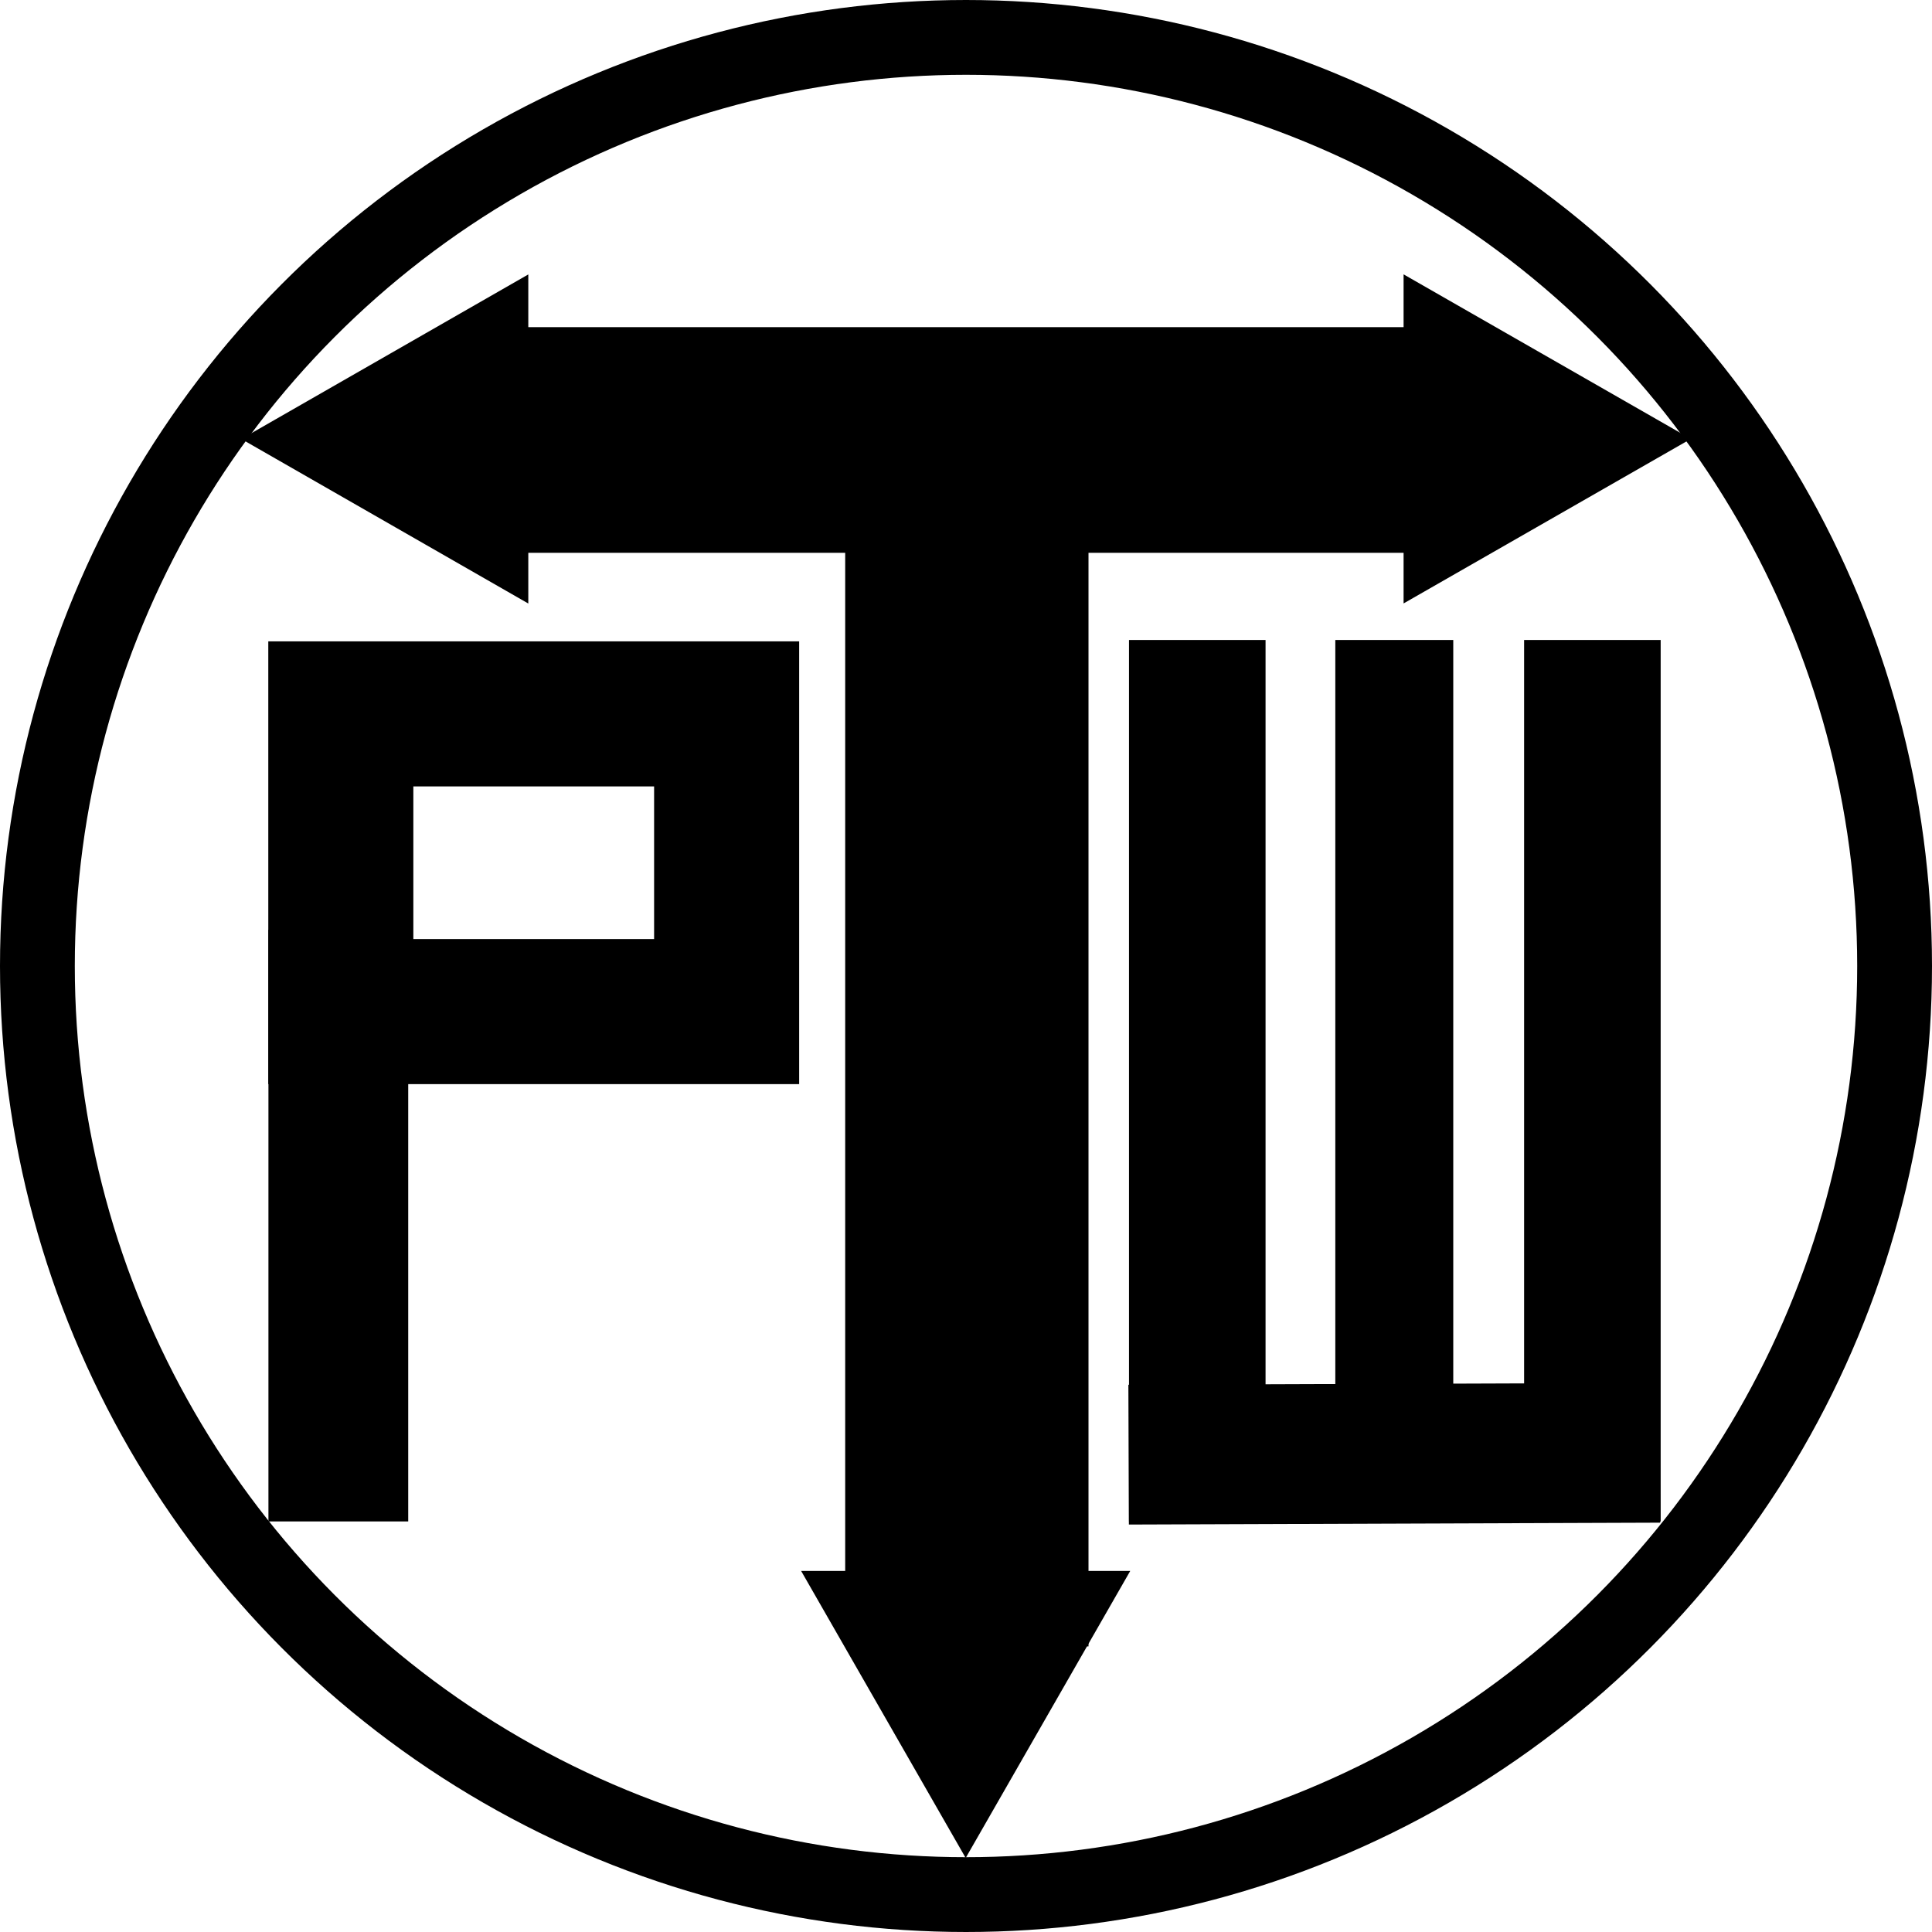 <?xml version="1.0" encoding="UTF-8" standalone="no"?>
<!-- Created with Inkscape (http://www.inkscape.org/) -->

<svg
   xmlns:dc="http://purl.org/dc/elements/1.1/"
   xmlns:cc="http://creativecommons.org/ns#"
   xmlns:rdf="http://www.w3.org/1999/02/22-rdf-syntax-ns#"
   xmlns:svg="http://www.w3.org/2000/svg"
   xmlns="http://www.w3.org/2000/svg"
   xmlns:sodipodi="http://sodipodi.sourceforge.net/DTD/sodipodi-0.dtd"
   xmlns:inkscape="http://www.inkscape.org/namespaces/inkscape"
   id="svg3725"
   version="1.1"
   viewBox="0 0 128 128"
   height="128"
   width="128"
   inkscape:version="0.92.2 (5c3e80d, 2017-08-06)"
   sodipodi:docname="icon.svg"
   inkscape:export-xdpi="11.999962"
   inkscape:export-ydpi="11.999962">
  <sodipodi:namedview
     inkscape:window-maximized="1"
     inkscape:window-y="-8"
     inkscape:window-x="1912"
     inkscape:window-height="1057"
     inkscape:window-width="1920"
     inkscape:pagecheckerboard="true"
     viewbox-width="33.87"
     units="px"
     showgrid="false"
     inkscape:current-layer="svg3725"
     inkscape:document-units="px"
     inkscape:cy="59.620347"
     inkscape:cx="60.53314"
     inkscape:zoom="8"
     inkscape:pageshadow="2"
     inkscape:pageopacity="0.0"
     borderopacity="1.0"
     bordercolor="#666666"
     pagecolor="#ffffff"
     id="base" />
  <defs
     id="defs3719">
    <marker
       inkscape:isstock="true"
       style="overflow:visible;"
       id="marker7159"
       refX="0.0"
       refY="0.0"
       orient="auto"
       inkscape:stockid="Arrow1Mend">
      <path
         transform="scale(0.4) rotate(180) translate(10,0)"
         style="fill-rule:evenodd;stroke:#000000;stroke-width:1pt;stroke-opacity:1;fill:#000000;fill-opacity:1"
         d="M 0.0,0.0 L 5.0,-5.0 L -12.5,0.0 L 5.0,5.0 L 0.0,0.0 z "
         id="path7157" />
    </marker>
    <marker
       inkscape:isstock="true"
       style="overflow:visible;"
       id="marker6993"
       refX="0.0"
       refY="0.0"
       orient="auto"
       inkscape:stockid="Arrow1Mend">
      <path
         transform="scale(0.4) rotate(180) translate(10,0)"
         style="fill-rule:evenodd;stroke:#000000;stroke-width:1pt;stroke-opacity:1;fill:#000000;fill-opacity:1"
         d="M 0.0,0.0 L 5.0,-5.0 L -12.5,0.0 L 5.0,5.0 L 0.0,0.0 z "
         id="path6991" />
    </marker>
    <marker
       inkscape:isstock="true"
       style="overflow:visible;"
       id="marker6833"
       refX="0.0"
       refY="0.0"
       orient="auto"
       inkscape:stockid="Arrow1Mend">
      <path
         transform="scale(0.4) rotate(180) translate(10,0)"
         style="fill-rule:evenodd;stroke:#000000;stroke-width:1pt;stroke-opacity:1;fill:#000000;fill-opacity:1"
         d="M 0.0,0.0 L 5.0,-5.0 L -12.5,0.0 L 5.0,5.0 L 0.0,0.0 z "
         id="path6831" />
    </marker>
    <marker
       inkscape:isstock="true"
       style="overflow:visible;"
       id="marker6679"
       refX="0.0"
       refY="0.0"
       orient="auto"
       inkscape:stockid="Arrow1Mend">
      <path
         transform="scale(0.4) rotate(180) translate(10,0)"
         style="fill-rule:evenodd;stroke:#000000;stroke-width:1pt;stroke-opacity:1;fill:#000000;fill-opacity:1"
         d="M 0.0,0.0 L 5.0,-5.0 L -12.5,0.0 L 5.0,5.0 L 0.0,0.0 z "
         id="path6677" />
    </marker>
    <marker
       inkscape:isstock="true"
       style="overflow:visible"
       id="marker6241"
       refX="0.0"
       refY="0.0"
       orient="auto"
       inkscape:stockid="Arrow1Sstart">
      <path
         transform="scale(0.2) translate(6,0)"
         style="fill-rule:evenodd;stroke:#000000;stroke-width:1pt;stroke-opacity:1;fill:#000000;fill-opacity:1"
         d="M 0.0,0.0 L 5.0,-5.0 L -12.5,0.0 L 5.0,5.0 L 0.0,0.0 z "
         id="path6239" />
    </marker>
    <marker
       inkscape:isstock="true"
       style="overflow:visible"
       id="marker6099"
       refX="0.0"
       refY="0.0"
       orient="auto"
       inkscape:stockid="Arrow1Sstart">
      <path
         transform="scale(0.2) translate(6,0)"
         style="fill-rule:evenodd;stroke:#000000;stroke-width:1pt;stroke-opacity:1;fill:#000000;fill-opacity:1"
         d="M 0.0,0.0 L 5.0,-5.0 L -12.5,0.0 L 5.0,5.0 L 0.0,0.0 z "
         id="path6097" />
    </marker>
    <marker
       inkscape:isstock="true"
       style="overflow:visible"
       id="marker5963"
       refX="0.0"
       refY="0.0"
       orient="auto"
       inkscape:stockid="Arrow1Sstart">
      <path
         transform="scale(0.2) translate(6,0)"
         style="fill-rule:evenodd;stroke:#000000;stroke-width:1pt;stroke-opacity:1;fill:#000000;fill-opacity:1"
         d="M 0.0,0.0 L 5.0,-5.0 L -12.5,0.0 L 5.0,5.0 L 0.0,0.0 z "
         id="path5961" />
    </marker>
    <marker
       inkscape:isstock="true"
       style="overflow:visible"
       id="marker5953"
       refX="0.0"
       refY="0.0"
       orient="auto"
       inkscape:stockid="Arrow1Sstart">
      <path
         transform="scale(0.2) translate(6,0)"
         style="fill-rule:evenodd;stroke:#000000;stroke-width:1pt;stroke-opacity:1;fill:#000000;fill-opacity:1"
         d="M 0.0,0.0 L 5.0,-5.0 L -12.5,0.0 L 5.0,5.0 L 0.0,0.0 z "
         id="path5951" />
    </marker>
    <marker
       inkscape:isstock="true"
       style="overflow:visible"
       id="marker5617"
       refX="0.0"
       refY="0.0"
       orient="auto"
       inkscape:stockid="Tail">
      <g
         style="stroke:#000000;stroke-opacity:1;fill:#000000;fill-opacity:1"
         transform="scale(-1.2)"
         id="g5615">
        <path
           style="fill:#000000;fill-rule:evenodd;stroke:#000000;stroke-width:0.8;stroke-linecap:round;stroke-opacity:1;fill-opacity:1"
           d="M -3.805,-3.959 L 0.544,0"
           id="path5603" />
        <path
           style="fill:#000000;fill-rule:evenodd;stroke:#000000;stroke-width:0.8;stroke-linecap:round;stroke-opacity:1;fill-opacity:1"
           d="M -1.287,-3.959 L 3.062,0"
           id="path5605" />
        <path
           style="fill:#000000;fill-rule:evenodd;stroke:#000000;stroke-width:0.8;stroke-linecap:round;stroke-opacity:1;fill-opacity:1"
           d="M 1.305,-3.959 L 5.654,0"
           id="path5607" />
        <path
           style="fill:#000000;fill-rule:evenodd;stroke:#000000;stroke-width:0.8;stroke-linecap:round;stroke-opacity:1;fill-opacity:1"
           d="M -3.805,4.178 L 0.544,0.22"
           id="path5609" />
        <path
           style="fill:#000000;fill-rule:evenodd;stroke:#000000;stroke-width:0.8;stroke-linecap:round;stroke-opacity:1;fill-opacity:1"
           d="M -1.287,4.178 L 3.062,0.22"
           id="path5611" />
        <path
           style="fill:#000000;fill-rule:evenodd;stroke:#000000;stroke-width:0.8;stroke-linecap:round;stroke-opacity:1;fill-opacity:1"
           d="M 1.305,4.178 L 5.654,0.22"
           id="path5613" />
      </g>
    </marker>
    <marker
       inkscape:isstock="true"
       style="overflow:visible"
       id="marker5469"
       refX="0.0"
       refY="0.0"
       orient="auto"
       inkscape:stockid="Tail">
      <g
         style="stroke:#000000;stroke-opacity:1;fill:#000000;fill-opacity:1"
         transform="scale(-1.2)"
         id="g5467">
        <path
           style="fill:#000000;fill-rule:evenodd;stroke:#000000;stroke-width:0.8;stroke-linecap:round;stroke-opacity:1;fill-opacity:1"
           d="M -3.805,-3.959 L 0.544,0"
           id="path5455" />
        <path
           style="fill:#000000;fill-rule:evenodd;stroke:#000000;stroke-width:0.8;stroke-linecap:round;stroke-opacity:1;fill-opacity:1"
           d="M -1.287,-3.959 L 3.062,0"
           id="path5457" />
        <path
           style="fill:#000000;fill-rule:evenodd;stroke:#000000;stroke-width:0.8;stroke-linecap:round;stroke-opacity:1;fill-opacity:1"
           d="M 1.305,-3.959 L 5.654,0"
           id="path5459" />
        <path
           style="fill:#000000;fill-rule:evenodd;stroke:#000000;stroke-width:0.8;stroke-linecap:round;stroke-opacity:1;fill-opacity:1"
           d="M -3.805,4.178 L 0.544,0.22"
           id="path5461" />
        <path
           style="fill:#000000;fill-rule:evenodd;stroke:#000000;stroke-width:0.8;stroke-linecap:round;stroke-opacity:1;fill-opacity:1"
           d="M -1.287,4.178 L 3.062,0.22"
           id="path5463" />
        <path
           style="fill:#000000;fill-rule:evenodd;stroke:#000000;stroke-width:0.8;stroke-linecap:round;stroke-opacity:1;fill-opacity:1"
           d="M 1.305,4.178 L 5.654,0.22"
           id="path5465" />
      </g>
    </marker>
    <marker
       inkscape:isstock="true"
       style="overflow:visible"
       id="marker5345"
       refX="0.0"
       refY="0.0"
       orient="auto"
       inkscape:stockid="Tail">
      <g
         style="stroke:#000000;stroke-opacity:1;fill:#000000;fill-opacity:1"
         transform="scale(-1.2)"
         id="g5343">
        <path
           style="fill:#000000;fill-rule:evenodd;stroke:#000000;stroke-width:0.8;stroke-linecap:round;stroke-opacity:1;fill-opacity:1"
           d="M -3.805,-3.959 L 0.544,0"
           id="path5331" />
        <path
           style="fill:#000000;fill-rule:evenodd;stroke:#000000;stroke-width:0.8;stroke-linecap:round;stroke-opacity:1;fill-opacity:1"
           d="M -1.287,-3.959 L 3.062,0"
           id="path5333" />
        <path
           style="fill:#000000;fill-rule:evenodd;stroke:#000000;stroke-width:0.8;stroke-linecap:round;stroke-opacity:1;fill-opacity:1"
           d="M 1.305,-3.959 L 5.654,0"
           id="path5335" />
        <path
           style="fill:#000000;fill-rule:evenodd;stroke:#000000;stroke-width:0.8;stroke-linecap:round;stroke-opacity:1;fill-opacity:1"
           d="M -3.805,4.178 L 0.544,0.22"
           id="path5337" />
        <path
           style="fill:#000000;fill-rule:evenodd;stroke:#000000;stroke-width:0.8;stroke-linecap:round;stroke-opacity:1;fill-opacity:1"
           d="M -1.287,4.178 L 3.062,0.22"
           id="path5339" />
        <path
           style="fill:#000000;fill-rule:evenodd;stroke:#000000;stroke-width:0.8;stroke-linecap:round;stroke-opacity:1;fill-opacity:1"
           d="M 1.305,4.178 L 5.654,0.22"
           id="path5341" />
      </g>
    </marker>
    <marker
       inkscape:isstock="true"
       style="overflow:visible"
       id="marker5245"
       refX="0.0"
       refY="0.0"
       orient="auto"
       inkscape:stockid="Tail">
      <g
         style="stroke:#000000;stroke-opacity:1;fill:#000000;fill-opacity:1"
         transform="scale(-1.2)"
         id="g5243">
        <path
           style="fill:#000000;fill-rule:evenodd;stroke:#000000;stroke-width:0.8;stroke-linecap:round;stroke-opacity:1;fill-opacity:1"
           d="M -3.805,-3.959 L 0.544,0"
           id="path5231" />
        <path
           style="fill:#000000;fill-rule:evenodd;stroke:#000000;stroke-width:0.8;stroke-linecap:round;stroke-opacity:1;fill-opacity:1"
           d="M -1.287,-3.959 L 3.062,0"
           id="path5233" />
        <path
           style="fill:#000000;fill-rule:evenodd;stroke:#000000;stroke-width:0.8;stroke-linecap:round;stroke-opacity:1;fill-opacity:1"
           d="M 1.305,-3.959 L 5.654,0"
           id="path5235" />
        <path
           style="fill:#000000;fill-rule:evenodd;stroke:#000000;stroke-width:0.8;stroke-linecap:round;stroke-opacity:1;fill-opacity:1"
           d="M -3.805,4.178 L 0.544,0.22"
           id="path5237" />
        <path
           style="fill:#000000;fill-rule:evenodd;stroke:#000000;stroke-width:0.8;stroke-linecap:round;stroke-opacity:1;fill-opacity:1"
           d="M -1.287,4.178 L 3.062,0.22"
           id="path5239" />
        <path
           style="fill:#000000;fill-rule:evenodd;stroke:#000000;stroke-width:0.8;stroke-linecap:round;stroke-opacity:1;fill-opacity:1"
           d="M 1.305,4.178 L 5.654,0.22"
           id="path5241" />
      </g>
    </marker>
    <marker
       inkscape:stockid="Arrow1Mstart"
       orient="auto"
       refY="0.0"
       refX="0.0"
       id="Arrow1Mstart"
       style="overflow:visible"
       inkscape:isstock="true">
      <path
         id="path4559"
         d="M 0.0,0.0 L 5.0,-5.0 L -12.5,0.0 L 5.0,5.0 L 0.0,0.0 z "
         style="fill-rule:evenodd;stroke:#000000;stroke-width:1pt;stroke-opacity:1;fill:#000000;fill-opacity:0"
         transform="scale(0.4) translate(10,0)" />
    </marker>
    <marker
       inkscape:stockid="Arrow2Lend"
       orient="auto"
       refY="0.0"
       refX="0.0"
       id="Arrow2Lend"
       style="overflow:visible;"
       inkscape:isstock="true">
      <path
         id="path4574"
         style="fill-rule:evenodd;stroke-width:0.625;stroke-linejoin:round;stroke:#000000;stroke-opacity:1;fill:#000000;fill-opacity:0"
         d="M 8.719,4.034 L -2.207,0.016 L 8.719,-4.002 C 6.973,-1.63 6.983,1.616 8.719,4.034 z "
         transform="scale(1.1) rotate(180) translate(1,0)" />
    </marker>
  </defs>
  <g
     inkscape:label="Layer 1"
     inkscape:groupmode="layer"
     id="layer1"
     transform="translate(0,-263.133)" />
  <g
     transform="matrix(0.977,0,0,0.977,1.466,1.465)"
     inkscape:label="Grid_Polar:X1:Y1"
     id="g5960">
    <g
       inkscape:label="MajorXGridlines"
       id="g5942" />
    <g
       inkscape:label="MajorYGridlines"
       id="g5944" />
  </g>
  <circle
     style="fill:#000000;fill-opacity:0;stroke:#000000;stroke-width:4.956;stroke-miterlimit:4;stroke-dasharray:none;stroke-dashoffset:0;stroke-opacity:1"
     id="path52"
     cx="64"
     cy="64"
     r="61.522" />
  <path
     sodipodi:type="star"
     style="fill:#000000;fill-opacity:1;stroke:#000000;stroke-width:3;stroke-miterlimit:4;stroke-dasharray:none;stroke-dashoffset:50;stroke-opacity:1"
     id="path1194"
     sodipodi:sides="3"
     sodipodi:cx="28.599998"
     sodipodi:cy="29.088079"
     sodipodi:r1="9.5999994"
     sodipodi:r2="5.600893"
     sodipodi:arg1="3.1415927"
     sodipodi:arg2="4.1887902"
     inkscape:flatsided="true"
     inkscape:rounded="0"
     inkscape:randomized="0"
     d="m 19,29.088 14.4,-8.314 -1e-6,16.628 z"
     inkscape:transform-center-x="2.7300007"
     inkscape:transform-center-y="0.0999175"
     transform="matrix(1.006,0,0,0.999,-0.108,0.024)" />
  <path
     sodipodi:type="star"
     style="fill:#000000;fill-opacity:1;stroke:#000000;stroke-width:3;stroke-miterlimit:4;stroke-dasharray:none;stroke-dashoffset:50;stroke-opacity:1"
     id="path1194-3"
     sodipodi:sides="3"
     sodipodi:cx="-99.849998"
     sodipodi:cy="29.079081"
     sodipodi:r1="9.5999994"
     sodipodi:r2="5.600893"
     sodipodi:arg1="3.1415927"
     sodipodi:arg2="4.1887902"
     inkscape:flatsided="true"
     inkscape:rounded="0"
     inkscape:randomized="0"
     d="m -109.45,29.079 14.4,-8.314 -10e-7,16.628 z"
     inkscape:transform-center-x="-2.7326616"
     inkscape:transform-center-y="0.099904357"
     transform="matrix(-1.007,0,0,0.999,-1.214,0.028)" />
  <path
     style="fill:none;stroke:#000000;stroke-width:14.953;stroke-linecap:butt;stroke-linejoin:miter;stroke-miterlimit:4;stroke-dasharray:none;stroke-opacity:1"
     d="m 30.275,29.15 c 58.743,0 59.232,0 62.169,0 2.937,0 4.406,0 4.406,0"
     id="path1223"
     inkscape:connector-curvature="0" />
  <path
     sodipodi:type="star"
     style="fill:#000000;fill-opacity:1;stroke:#000000;stroke-width:3;stroke-miterlimit:4;stroke-dasharray:none;stroke-dashoffset:50;stroke-opacity:1"
     id="path1194-4"
     sodipodi:sides="3"
     sodipodi:cx="28.599998"
     sodipodi:cy="29.088079"
     sodipodi:r1="9.5999994"
     sodipodi:r2="5.600893"
     sodipodi:arg1="3.1415927"
     sodipodi:arg2="4.1887902"
     inkscape:flatsided="true"
     inkscape:rounded="0"
     inkscape:randomized="0"
     d="m 19,29.088 14.4,-8.314 -1e-6,16.628 z"
     inkscape:transform-center-x="-0.099917031"
     inkscape:transform-center-y="2.7299961"
     transform="matrix(0,-1.006,0.999,0,34.92,139.19)" />
  <path
     style="fill:none;stroke:#000000;stroke-width:16.12;stroke-linecap:butt;stroke-linejoin:miter;stroke-miterlimit:4;stroke-dasharray:none;stroke-opacity:1"
     d="m 64.056,109.075 c 0,-68.272 0,-68.841 0,-72.255 0,-3.414 0,-5.12 0,-5.12"
     id="path1223-6"
     inkscape:connector-curvature="0" />
  <path
     style="fill:none;stroke:#000000;stroke-width:9.261;stroke-linecap:butt;stroke-linejoin:miter;stroke-miterlimit:4;stroke-dasharray:none;stroke-opacity:1"
     d="m 22.415,61.6 c 0,39.2 0,39.2 0,39.2"
     id="path1267"
     inkscape:connector-curvature="0" />
  <rect
     style="fill:none;fill-opacity:1;stroke:#000000;stroke-width:9.61;stroke-miterlimit:4;stroke-dasharray:none;stroke-dashoffset:50;stroke-opacity:1"
     id="rect1286"
     width="25.561"
     height="19.724"
     x="22.58"
     y="47.297" />
  <path
     style="fill:none;stroke:#000000;stroke-width:9.047;stroke-linecap:butt;stroke-linejoin:miter;stroke-miterlimit:4;stroke-dasharray:none;stroke-opacity:1"
     d="m 79.323,42.4 c 0,58.4 0,58.4 0,58.4"
     id="path1267-8"
     inkscape:connector-curvature="0" />
  <path
     style="fill:none;stroke:#000000;stroke-width:9.261;stroke-linecap:butt;stroke-linejoin:miter;stroke-miterlimit:4;stroke-dasharray:none;stroke-opacity:1"
     d="m 109.975,96.25 -35.2,0.125"
     id="path1267-8-9"
     inkscape:connector-curvature="0"
     sodipodi:nodetypes="cc" />
  <path
     style="fill:none;stroke:#000000;stroke-width:7.815;stroke-linecap:butt;stroke-linejoin:miter;stroke-miterlimit:4;stroke-dasharray:none;stroke-opacity:1"
     d="m 92.375,42.4 c 0,58.4 0,58.4 0,58.4"
     id="path1267-8-6"
     inkscape:connector-curvature="0" />
  <path
     style="fill:none;stroke:#000000;stroke-width:9.047;stroke-linecap:butt;stroke-linejoin:miter;stroke-miterlimit:4;stroke-dasharray:none;stroke-opacity:1"
     d="m 105.5,42.4 c 0,58.4 0,58.4 0,58.4"
     id="path1267-8-92"
     inkscape:connector-curvature="0" />
</svg>
